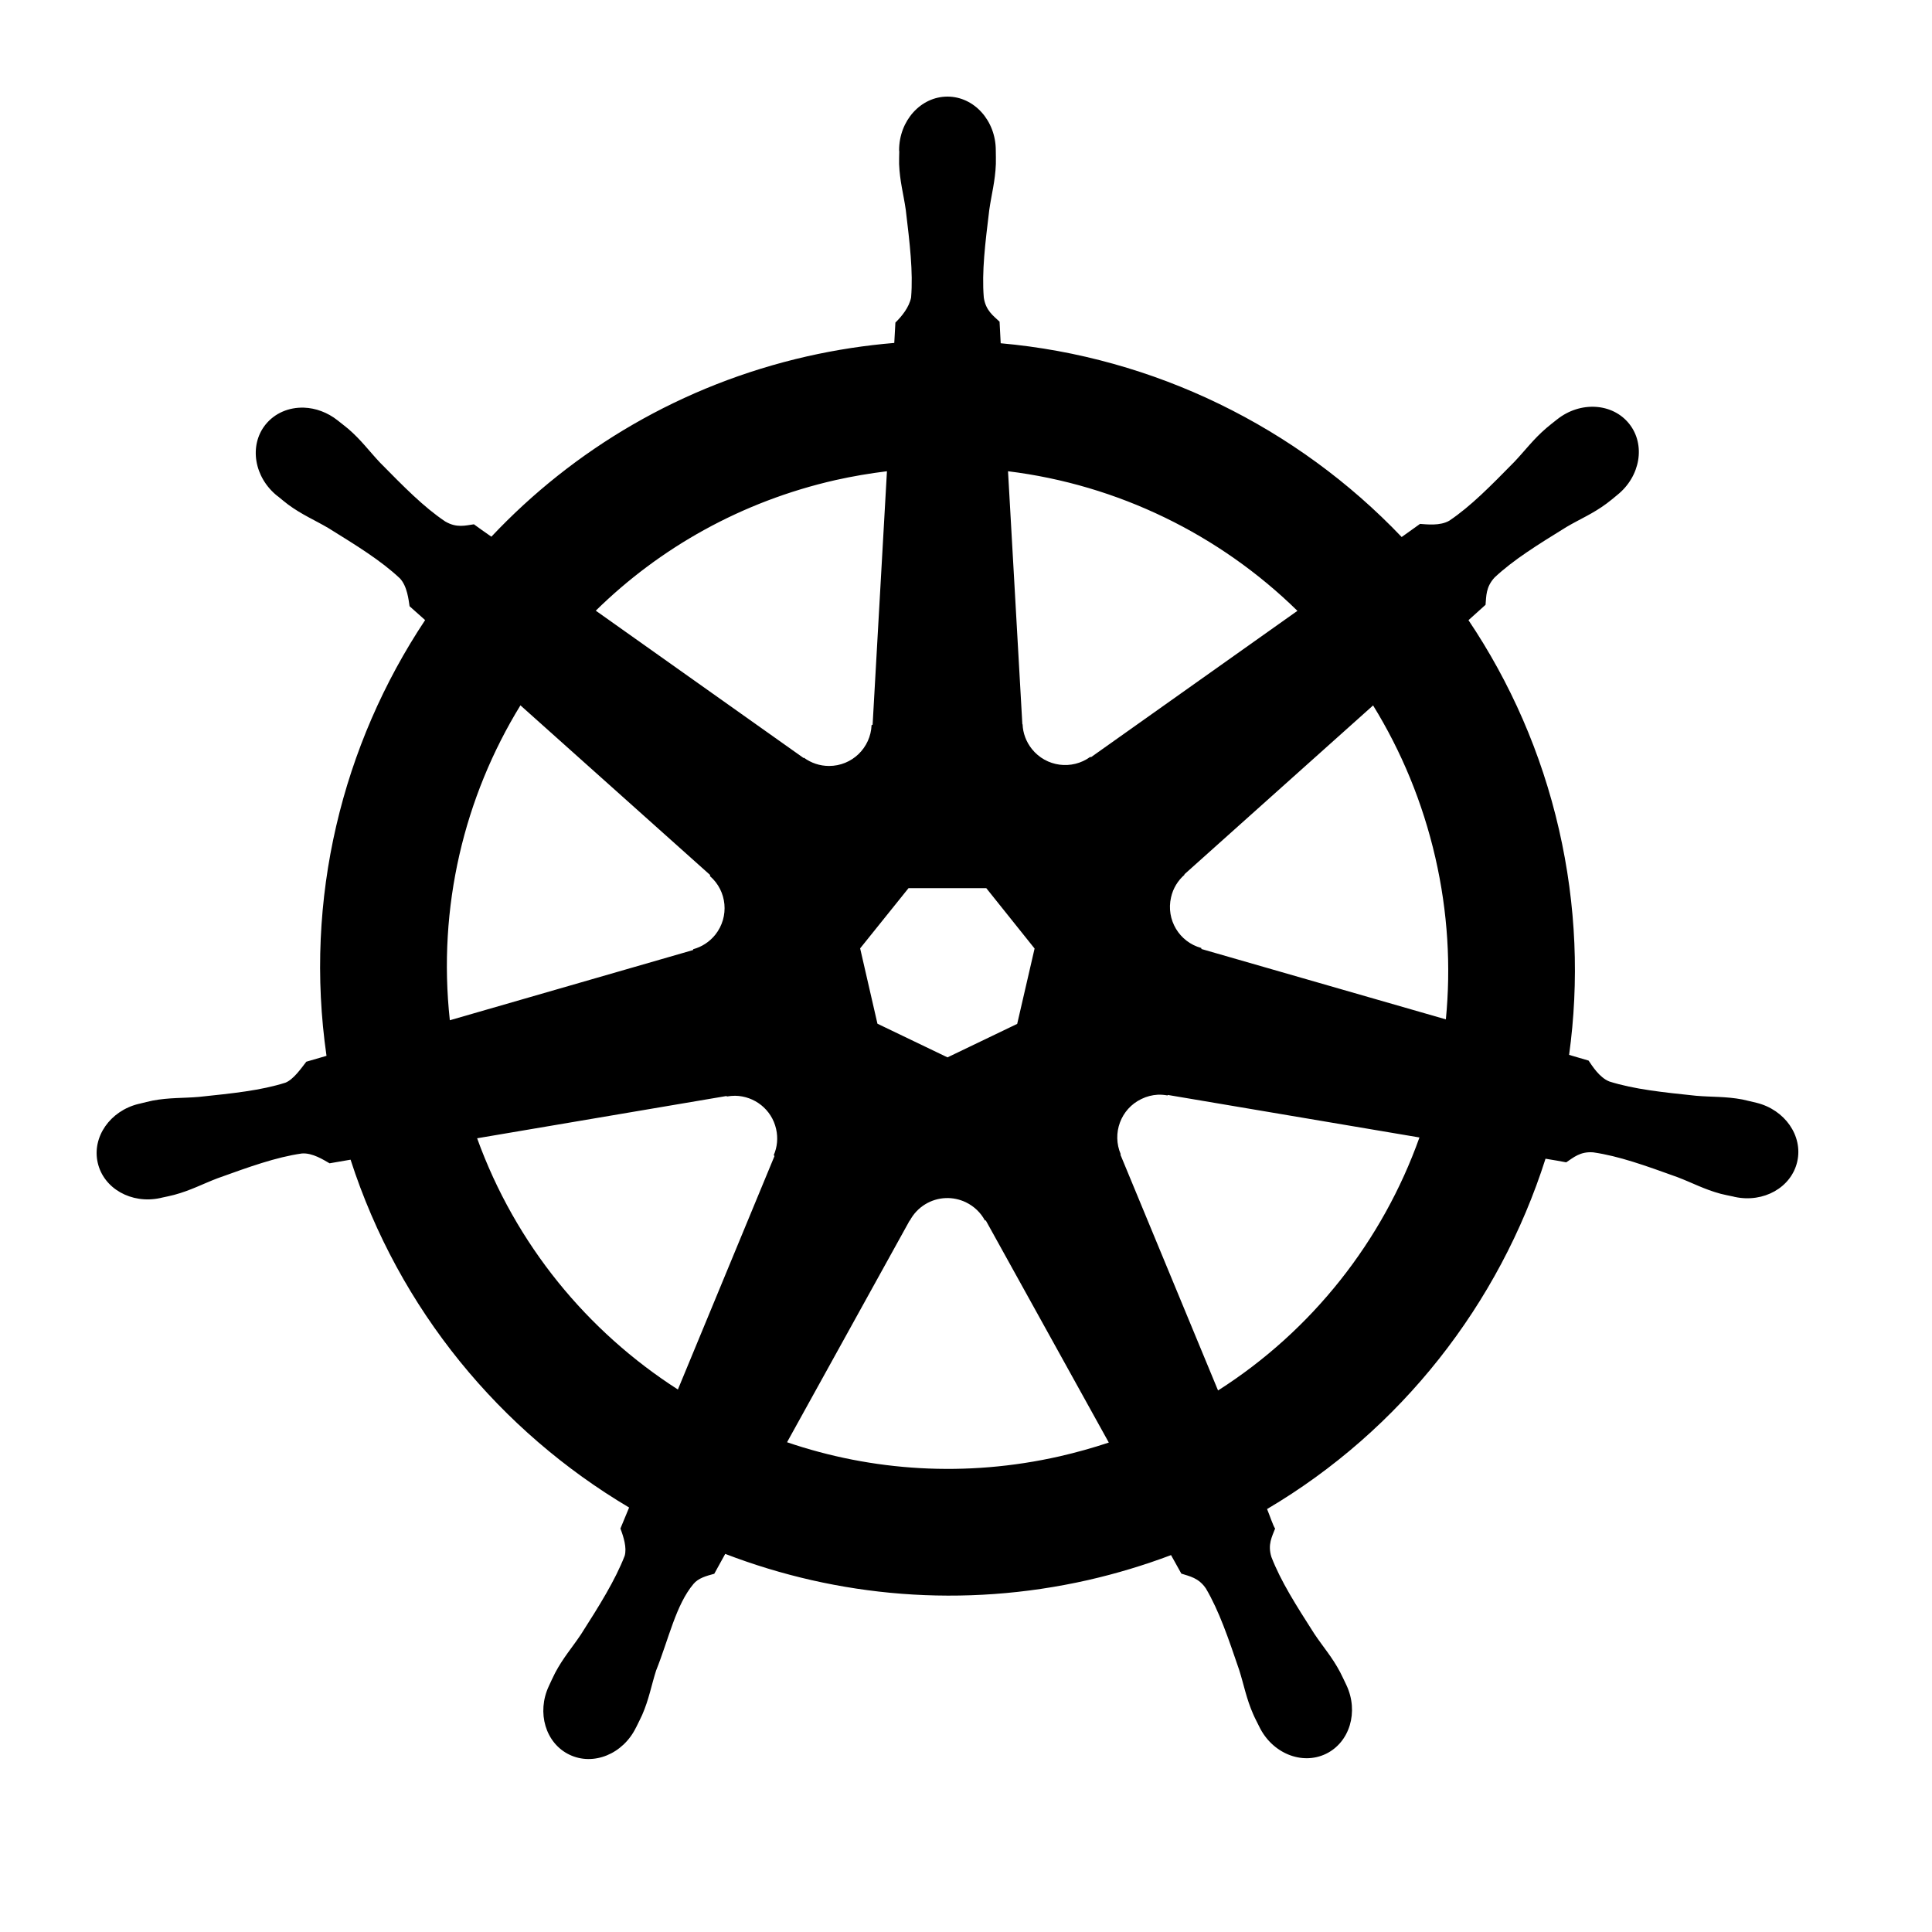 <svg width="24" height="24" viewBox="0 0 24 24" fill="none" xmlns="http://www.w3.org/2000/svg">
  <path d="M11.77 1.2C11.438 1.2 11.169 1.499 11.169 1.867C11.169 1.872 11.171 1.878 11.171 1.883C11.17 1.933 11.168 1.994 11.169 2.037C11.177 2.25 11.224 2.412 11.252 2.608C11.302 3.027 11.344 3.374 11.318 3.696C11.293 3.818 11.203 3.929 11.123 4.007L11.109 4.26C10.749 4.29 10.387 4.345 10.025 4.427C8.467 4.781 7.125 5.583 6.104 6.667C6.038 6.622 5.922 6.539 5.887 6.513C5.78 6.528 5.672 6.561 5.531 6.478C5.262 6.298 5.018 6.048 4.722 5.748C4.586 5.604 4.488 5.467 4.327 5.328C4.29 5.297 4.234 5.254 4.194 5.222C4.068 5.122 3.919 5.069 3.776 5.064C3.591 5.058 3.414 5.13 3.297 5.276C3.091 5.535 3.157 5.931 3.445 6.161C3.448 6.163 3.451 6.165 3.454 6.167C3.493 6.199 3.542 6.24 3.578 6.267C3.749 6.393 3.905 6.458 4.076 6.558C4.434 6.78 4.732 6.963 4.968 7.185C5.06 7.283 5.076 7.456 5.088 7.531L5.281 7.703C4.251 9.252 3.775 11.166 4.056 13.116L3.805 13.189C3.739 13.275 3.645 13.409 3.547 13.449C3.239 13.547 2.891 13.582 2.472 13.626C2.275 13.643 2.105 13.633 1.896 13.672C1.85 13.681 1.786 13.698 1.736 13.71C1.734 13.71 1.732 13.71 1.731 13.711C1.728 13.711 1.724 13.713 1.722 13.713C1.368 13.799 1.141 14.124 1.214 14.444C1.287 14.765 1.633 14.959 1.988 14.883C1.991 14.882 1.995 14.882 1.997 14.881C2.001 14.88 2.005 14.879 2.009 14.878C2.058 14.867 2.121 14.855 2.164 14.843C2.369 14.788 2.518 14.707 2.702 14.637C3.099 14.494 3.428 14.375 3.749 14.329C3.882 14.318 4.023 14.411 4.094 14.451L4.355 14.406C4.957 16.272 6.218 17.78 7.815 18.727L7.707 18.988C7.746 19.09 7.789 19.227 7.76 19.327C7.643 19.629 7.444 19.948 7.217 20.303C7.107 20.468 6.994 20.595 6.895 20.783C6.871 20.828 6.841 20.897 6.818 20.945C6.664 21.274 6.777 21.655 7.073 21.797C7.371 21.941 7.741 21.789 7.901 21.459C7.902 21.458 7.902 21.458 7.903 21.457C7.903 21.457 7.902 21.456 7.903 21.456C7.925 21.409 7.958 21.348 7.977 21.304C8.062 21.109 8.09 20.942 8.15 20.753C8.309 20.355 8.396 19.936 8.615 19.676C8.675 19.604 8.772 19.577 8.873 19.55L9.009 19.303C10.402 19.838 11.96 19.981 13.517 19.628C13.872 19.547 14.215 19.443 14.547 19.318C14.585 19.385 14.656 19.515 14.675 19.548C14.778 19.582 14.89 19.599 14.981 19.734C15.145 20.014 15.257 20.344 15.393 20.743C15.453 20.932 15.482 21.099 15.567 21.293C15.586 21.338 15.619 21.4 15.642 21.447C15.801 21.779 16.172 21.931 16.471 21.787C16.767 21.644 16.881 21.264 16.726 20.934C16.703 20.887 16.672 20.818 16.648 20.773C16.549 20.585 16.436 20.459 16.326 20.294C16.099 19.939 15.911 19.644 15.794 19.342C15.745 19.186 15.802 19.089 15.84 18.988C15.818 18.962 15.769 18.815 15.74 18.746C17.4 17.766 18.624 16.201 19.199 14.394C19.277 14.406 19.412 14.43 19.456 14.439C19.546 14.38 19.629 14.302 19.792 14.315C20.112 14.361 20.441 14.48 20.838 14.623C21.022 14.693 21.171 14.775 21.376 14.83C21.42 14.842 21.482 14.853 21.532 14.864C21.535 14.864 21.539 14.866 21.543 14.867C21.546 14.868 21.549 14.868 21.552 14.869C21.908 14.945 22.253 14.751 22.326 14.43C22.399 14.11 22.172 13.785 21.819 13.699C21.767 13.688 21.694 13.668 21.644 13.658C21.436 13.619 21.266 13.629 21.069 13.612C20.649 13.568 20.302 13.532 19.993 13.435C19.867 13.386 19.777 13.237 19.734 13.175L19.492 13.104C19.617 12.195 19.583 11.249 19.366 10.303C19.147 9.348 18.759 8.474 18.242 7.704C18.304 7.648 18.421 7.544 18.454 7.513C18.464 7.405 18.456 7.293 18.567 7.173C18.803 6.952 19.101 6.768 19.46 6.546C19.63 6.446 19.787 6.382 19.958 6.255C19.997 6.227 20.05 6.182 20.09 6.149C20.378 5.919 20.445 5.523 20.238 5.264C20.031 5.005 19.631 4.981 19.343 5.21C19.302 5.243 19.246 5.285 19.21 5.317C19.049 5.455 18.949 5.592 18.813 5.736C18.517 6.037 18.273 6.287 18.004 6.468C17.888 6.536 17.718 6.513 17.64 6.508L17.412 6.671C16.111 5.306 14.339 4.434 12.431 4.264C12.426 4.184 12.419 4.04 12.417 3.996C12.339 3.922 12.245 3.858 12.221 3.696C12.195 3.374 12.238 3.027 12.289 2.608C12.317 2.412 12.363 2.25 12.371 2.037C12.373 1.989 12.37 1.919 12.37 1.867C12.37 1.499 12.101 1.2 11.77 1.2H11.77ZM11.018 5.854L10.84 9.002L10.827 9.008C10.815 9.29 10.584 9.515 10.299 9.515C10.182 9.515 10.075 9.477 9.987 9.413L9.982 9.416L7.401 7.586C8.195 6.806 9.209 6.23 10.378 5.964C10.592 5.916 10.806 5.88 11.018 5.854ZM12.522 5.854C13.887 6.022 15.15 6.64 16.117 7.588L13.553 9.406L13.544 9.402C13.316 9.568 12.996 9.527 12.818 9.304C12.746 9.213 12.707 9.106 12.703 8.998L12.7 8.997L12.522 5.854ZM6.465 8.762L8.822 10.87L8.819 10.883C9.032 11.067 9.063 11.388 8.886 11.611C8.813 11.702 8.716 11.763 8.612 11.791L8.609 11.802L5.588 12.674C5.435 11.268 5.766 9.901 6.465 8.762ZM17.057 8.763C17.407 9.331 17.672 9.965 17.83 10.652C17.986 11.331 18.025 12.008 17.961 12.663L14.925 11.789L14.922 11.776C14.65 11.702 14.483 11.425 14.547 11.148C14.572 11.034 14.633 10.938 14.714 10.867L14.713 10.861L17.057 8.763H17.057ZM11.286 11.033H12.252L12.852 11.783L12.636 12.719L11.77 13.135L10.9 12.717L10.685 11.781L11.286 11.033ZM14.381 13.599C14.422 13.597 14.463 13.601 14.503 13.608L14.508 13.602L17.633 14.13C17.175 15.415 16.3 16.528 15.131 17.273L13.918 14.343L13.922 14.338C13.811 14.079 13.922 13.775 14.179 13.652C14.244 13.62 14.313 13.603 14.381 13.599H14.381ZM9.133 13.612C9.372 13.616 9.586 13.781 9.641 14.024C9.667 14.137 9.655 14.25 9.612 14.349L9.621 14.361L8.421 17.261C7.299 16.541 6.405 15.463 5.927 14.14L9.025 13.615L9.03 13.621C9.064 13.615 9.099 13.612 9.133 13.612V13.612ZM11.75 14.883C11.833 14.88 11.918 14.897 11.998 14.935C12.103 14.986 12.184 15.066 12.235 15.161H12.246L13.774 17.92C13.575 17.986 13.372 18.043 13.163 18.091C11.995 18.356 10.831 18.275 9.777 17.916L11.3 15.162H11.303C11.394 14.991 11.568 14.889 11.75 14.883Z" fill="currentColor"/>
</svg>
